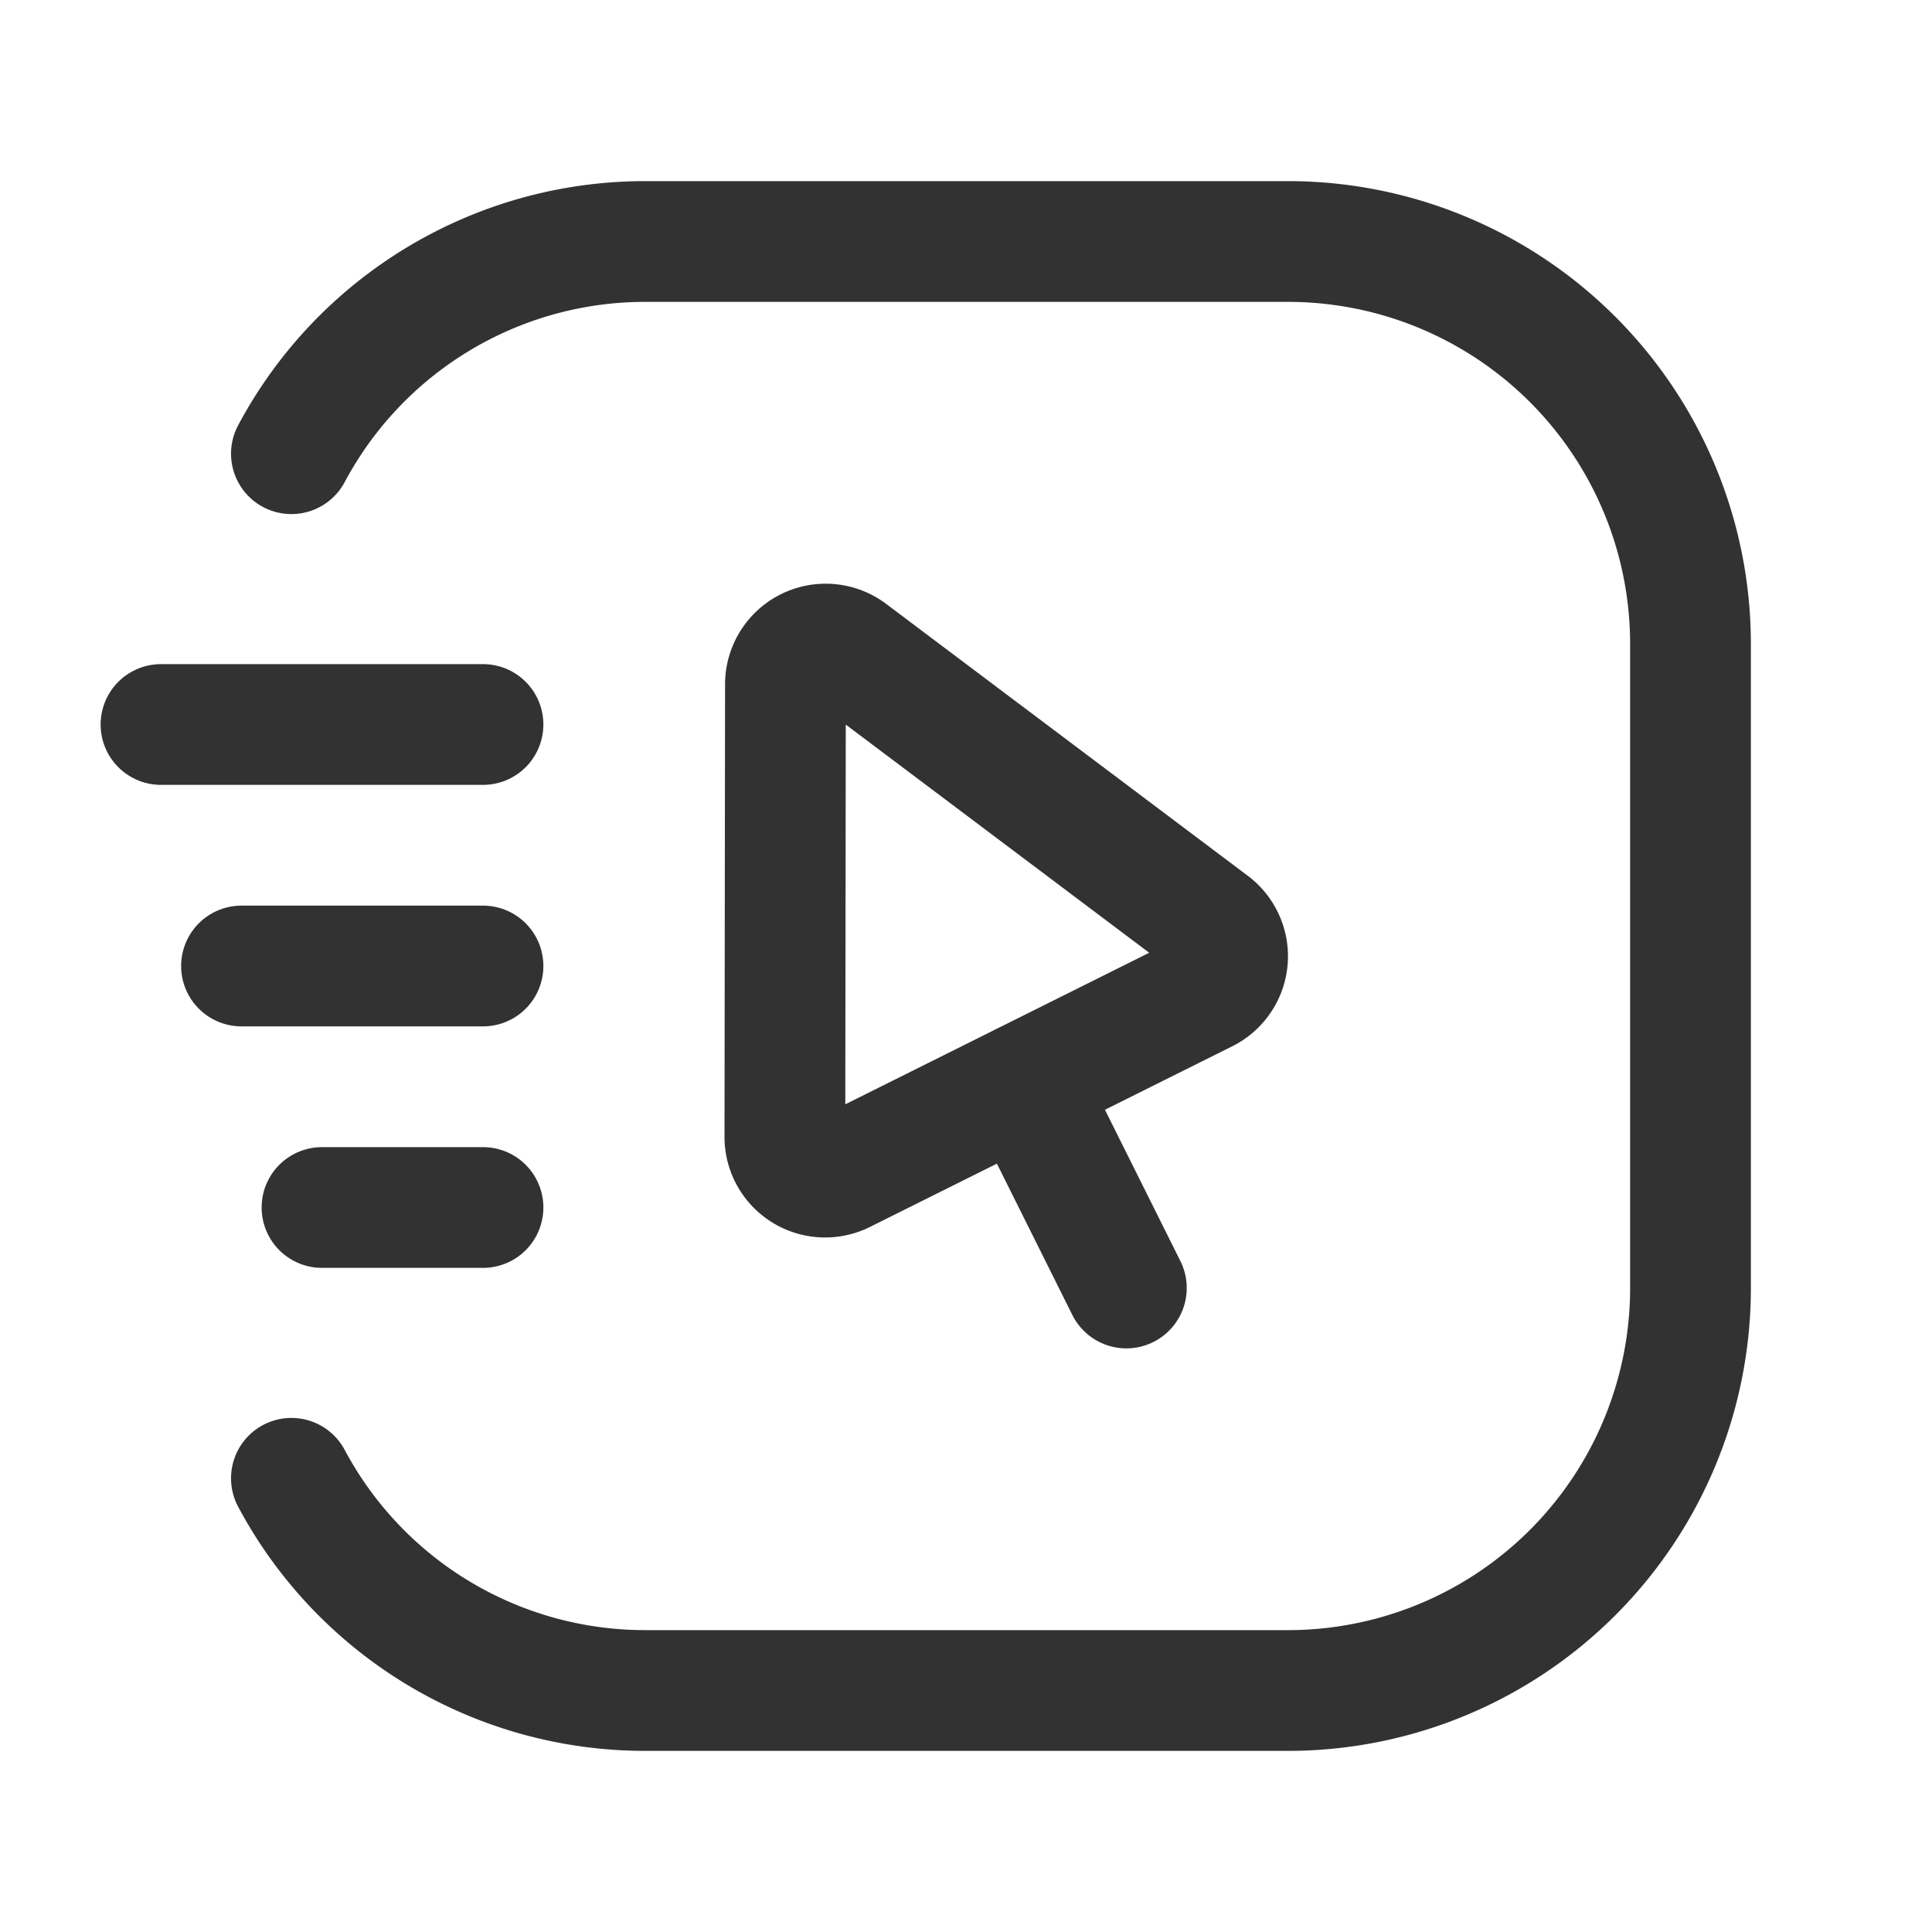 <svg xmlns="http://www.w3.org/2000/svg" viewBox="0 0 24 24"><path d="M3.62,5.636A4.979,4.979,0,0,1,8,3h8a5,5,0,0,1,5,5v8a5,5,0,0,1-5,5H8A4.979,4.979,0,0,1,3.62,18.364" fill="none" stroke="#323232" stroke-linecap="round" stroke-linejoin="round" stroke-width="1.5"/><line x1="6" y1="9" x2="2" y2="9" fill="none" stroke="#323232" stroke-linecap="round" stroke-linejoin="round" stroke-width="1.5"/><line x1="6" y1="15" x2="4" y2="15" fill="none" stroke="#323232" stroke-linecap="round" stroke-linejoin="round" stroke-width="1.5"/><line x1="6" y1="12" x2="3" y2="12" fill="none" stroke="#323232" stroke-linecap="round" stroke-linejoin="round" stroke-width="1.5"/><path d="M10.473,14.57l4.5-2.244a.5.5,0,0,0,.077-.847L10.557,8.101a.5.5,0,0,0-.8.399L9.75,14.122A.5.5,0,0,0,10.473,14.57Z" fill="none" stroke="#323232" stroke-linecap="round" stroke-linejoin="round" stroke-width="1.5"/><line x1="13.992" y1="16" x2="12.721" y2="13.451" fill="none" stroke="#323232" stroke-linecap="round" stroke-linejoin="round" stroke-width="1.5"/></svg>
